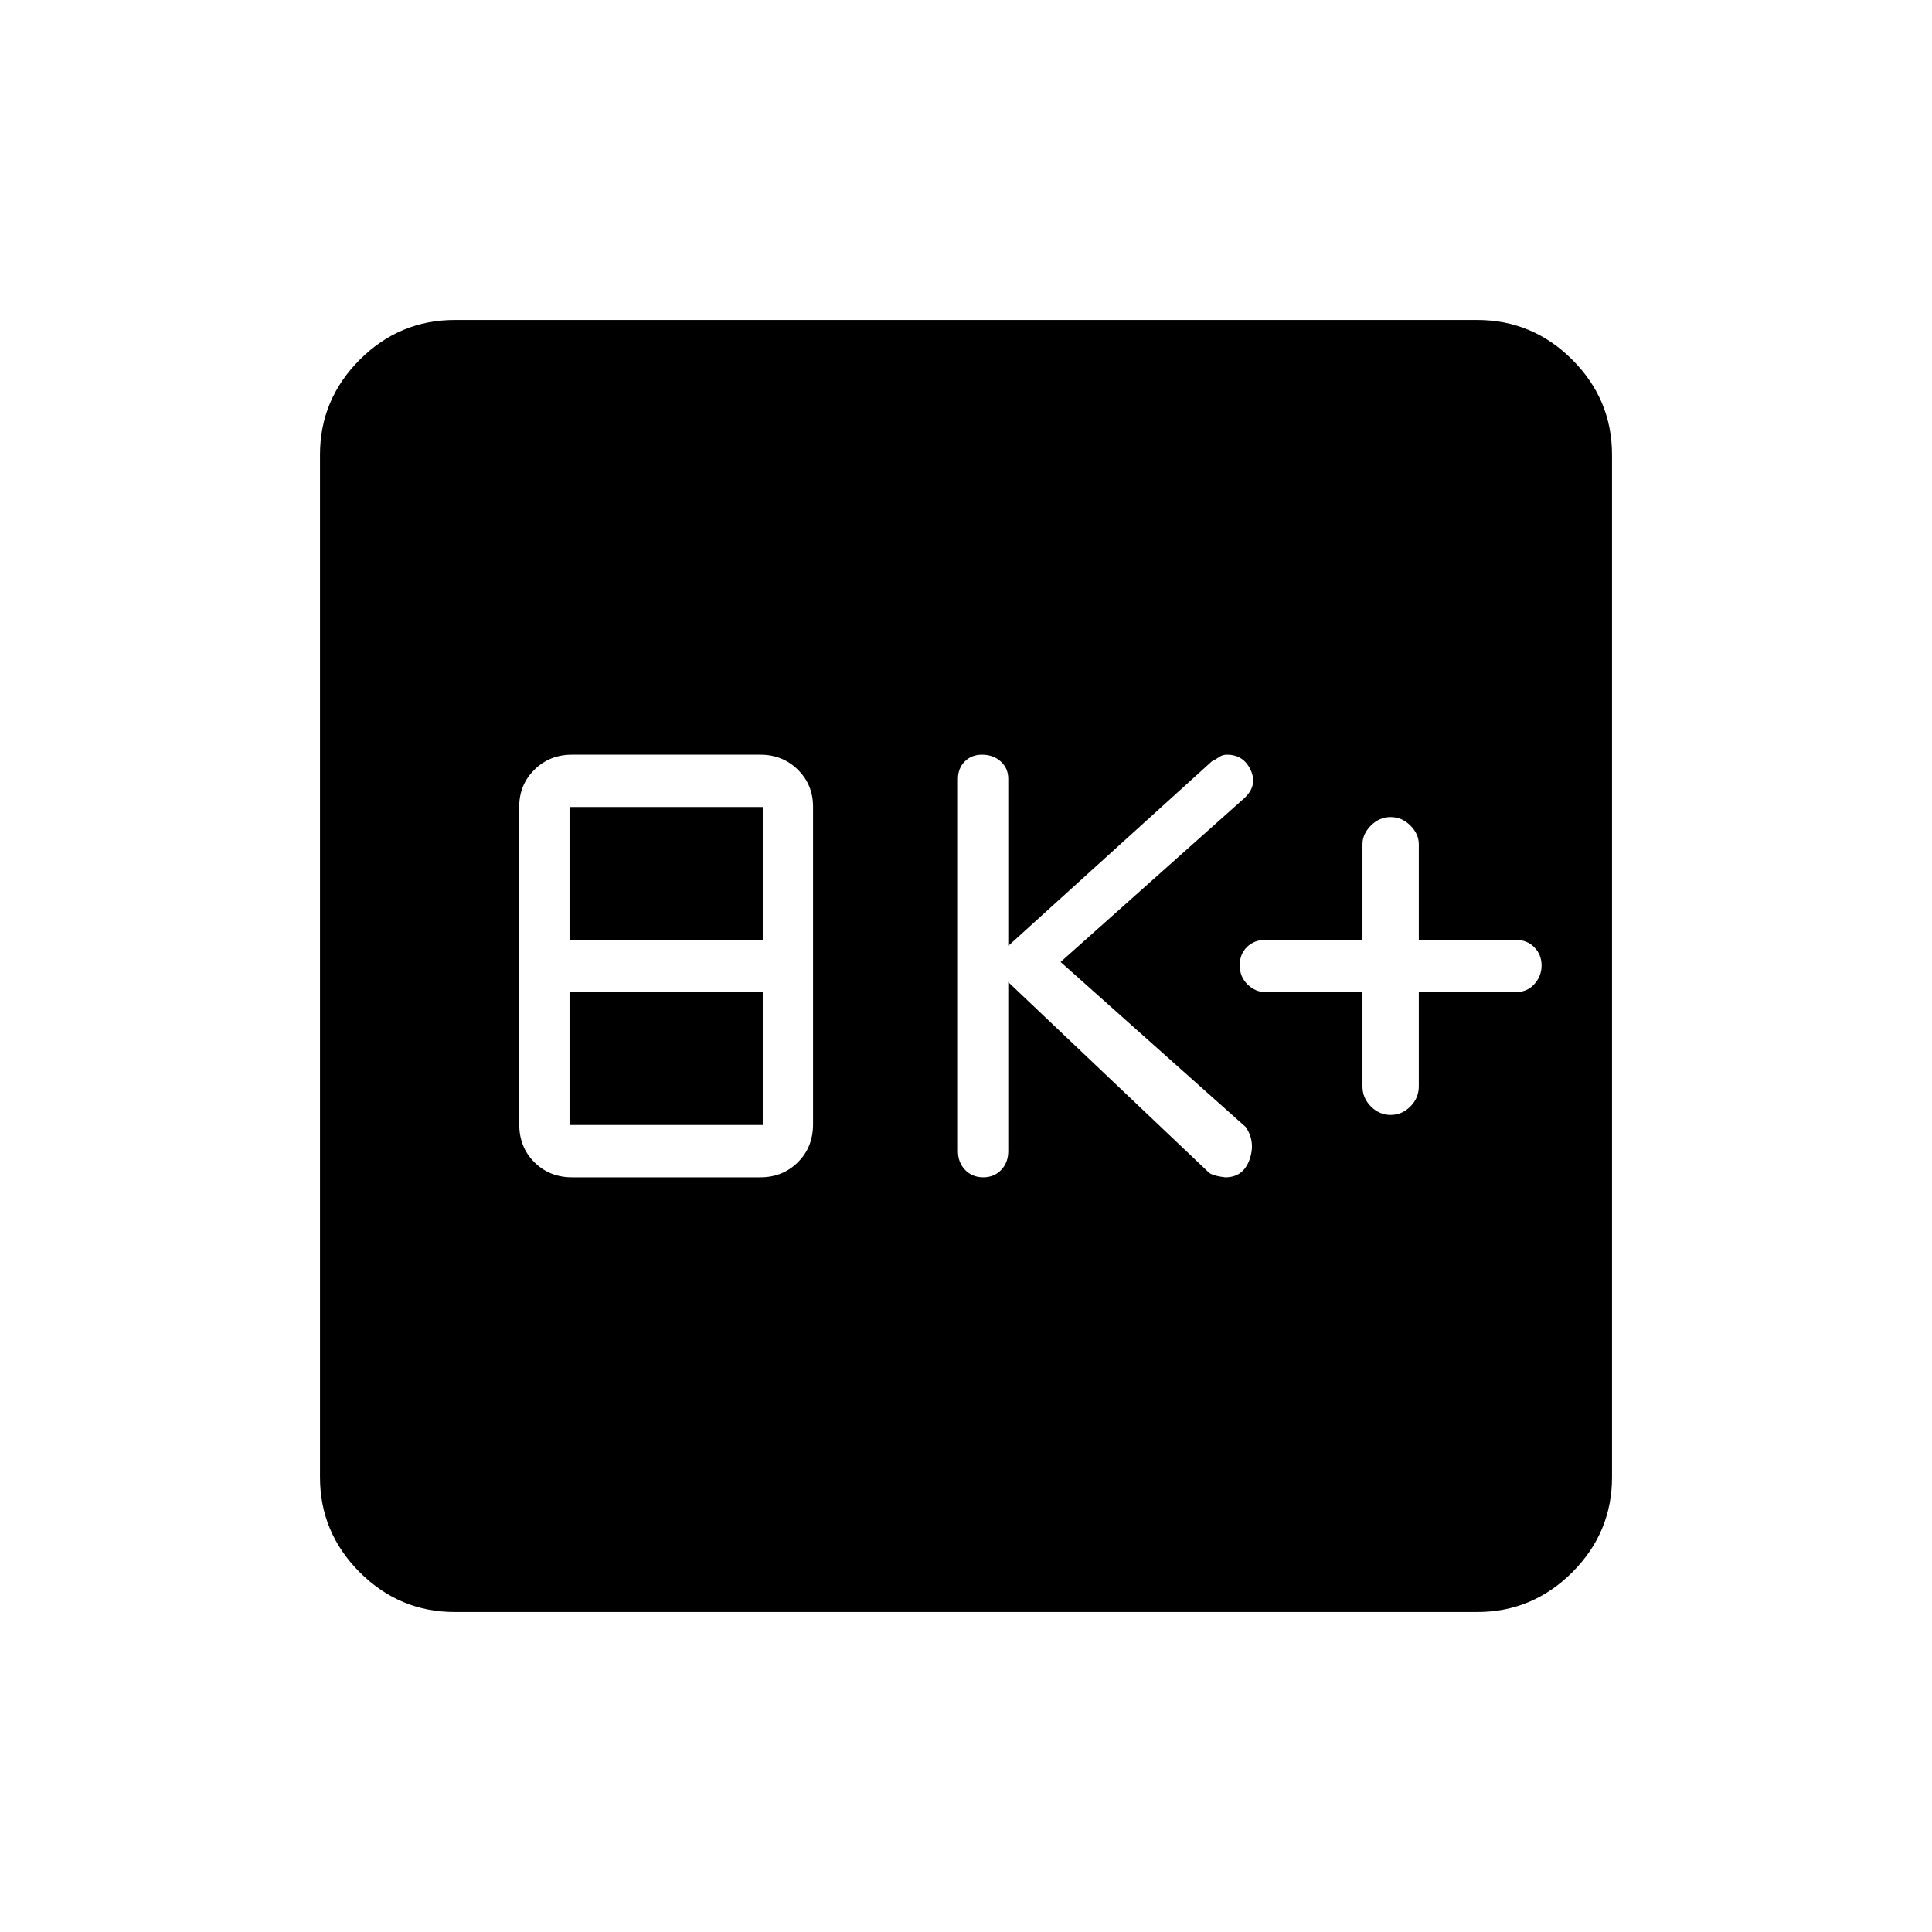 <svg xmlns="http://www.w3.org/2000/svg" height="48" viewBox="0 -960 960 960" width="48"><path d="M284.22-375h93.56q11.14 0 18.68-7.48 7.54-7.47 7.54-18.9v-157.81q0-10.86-7.54-18.34-7.54-7.47-18.68-7.47h-93.56q-11.14 0-18.68 7.47-7.54 7.48-7.54 18.34v157.81q0 11.43 7.54 18.9 7.54 7.48 18.68 7.48ZM283-401v-66h96v66h-96Zm0-92v-66h96v66h-96Zm218 21 98.97 93.96q1.58 2.22 8.9 3.04 8.89 0 12.01-8.81Q624-392.62 619-400l-92-82 91.16-81.27q6.84-6.23 3.34-13.98T609.65-585q-2.2 0-3.84 1.16-1.65 1.16-3.59 2.08L501-490v-83q0-5.2-3.7-8.6-3.71-3.4-9.37-3.4-5.23 0-8.58 3.4-3.35 3.4-3.35 8.6v185q0 5.63 3.56 9.32 3.56 3.68 9 3.68 5.44 0 8.94-3.68 3.5-3.69 3.5-9.32v-84Zm176 5v46.83q0 5.77 4.2 9.97 4.2 4.2 9.8 4.2 5.6 0 9.8-4.2 4.2-4.2 4.2-9.97V-467h48q5.8 0 9.4-3.99 3.6-3.98 3.6-9.3 0-5.31-3.6-9.01T753-493h-48v-47.5q0-5.1-4.2-9.3-4.2-4.2-9.8-4.2-5.6 0-9.8 4.2-4.2 4.2-4.2 9.3v47.5h-48q-5.8 0-9.4 3.56-3.6 3.55-3.6 9.15 0 5.6 3.9 9.45 3.9 3.84 9.1 3.84h48ZM226-159q-27.5 0-47.25-19.75T159-226v-508q0-27.5 19.75-47.25T226-801h508q27.5 0 47.25 19.75T801-734v508q0 27.5-19.75 47.25T734-159H226Z"/></svg>